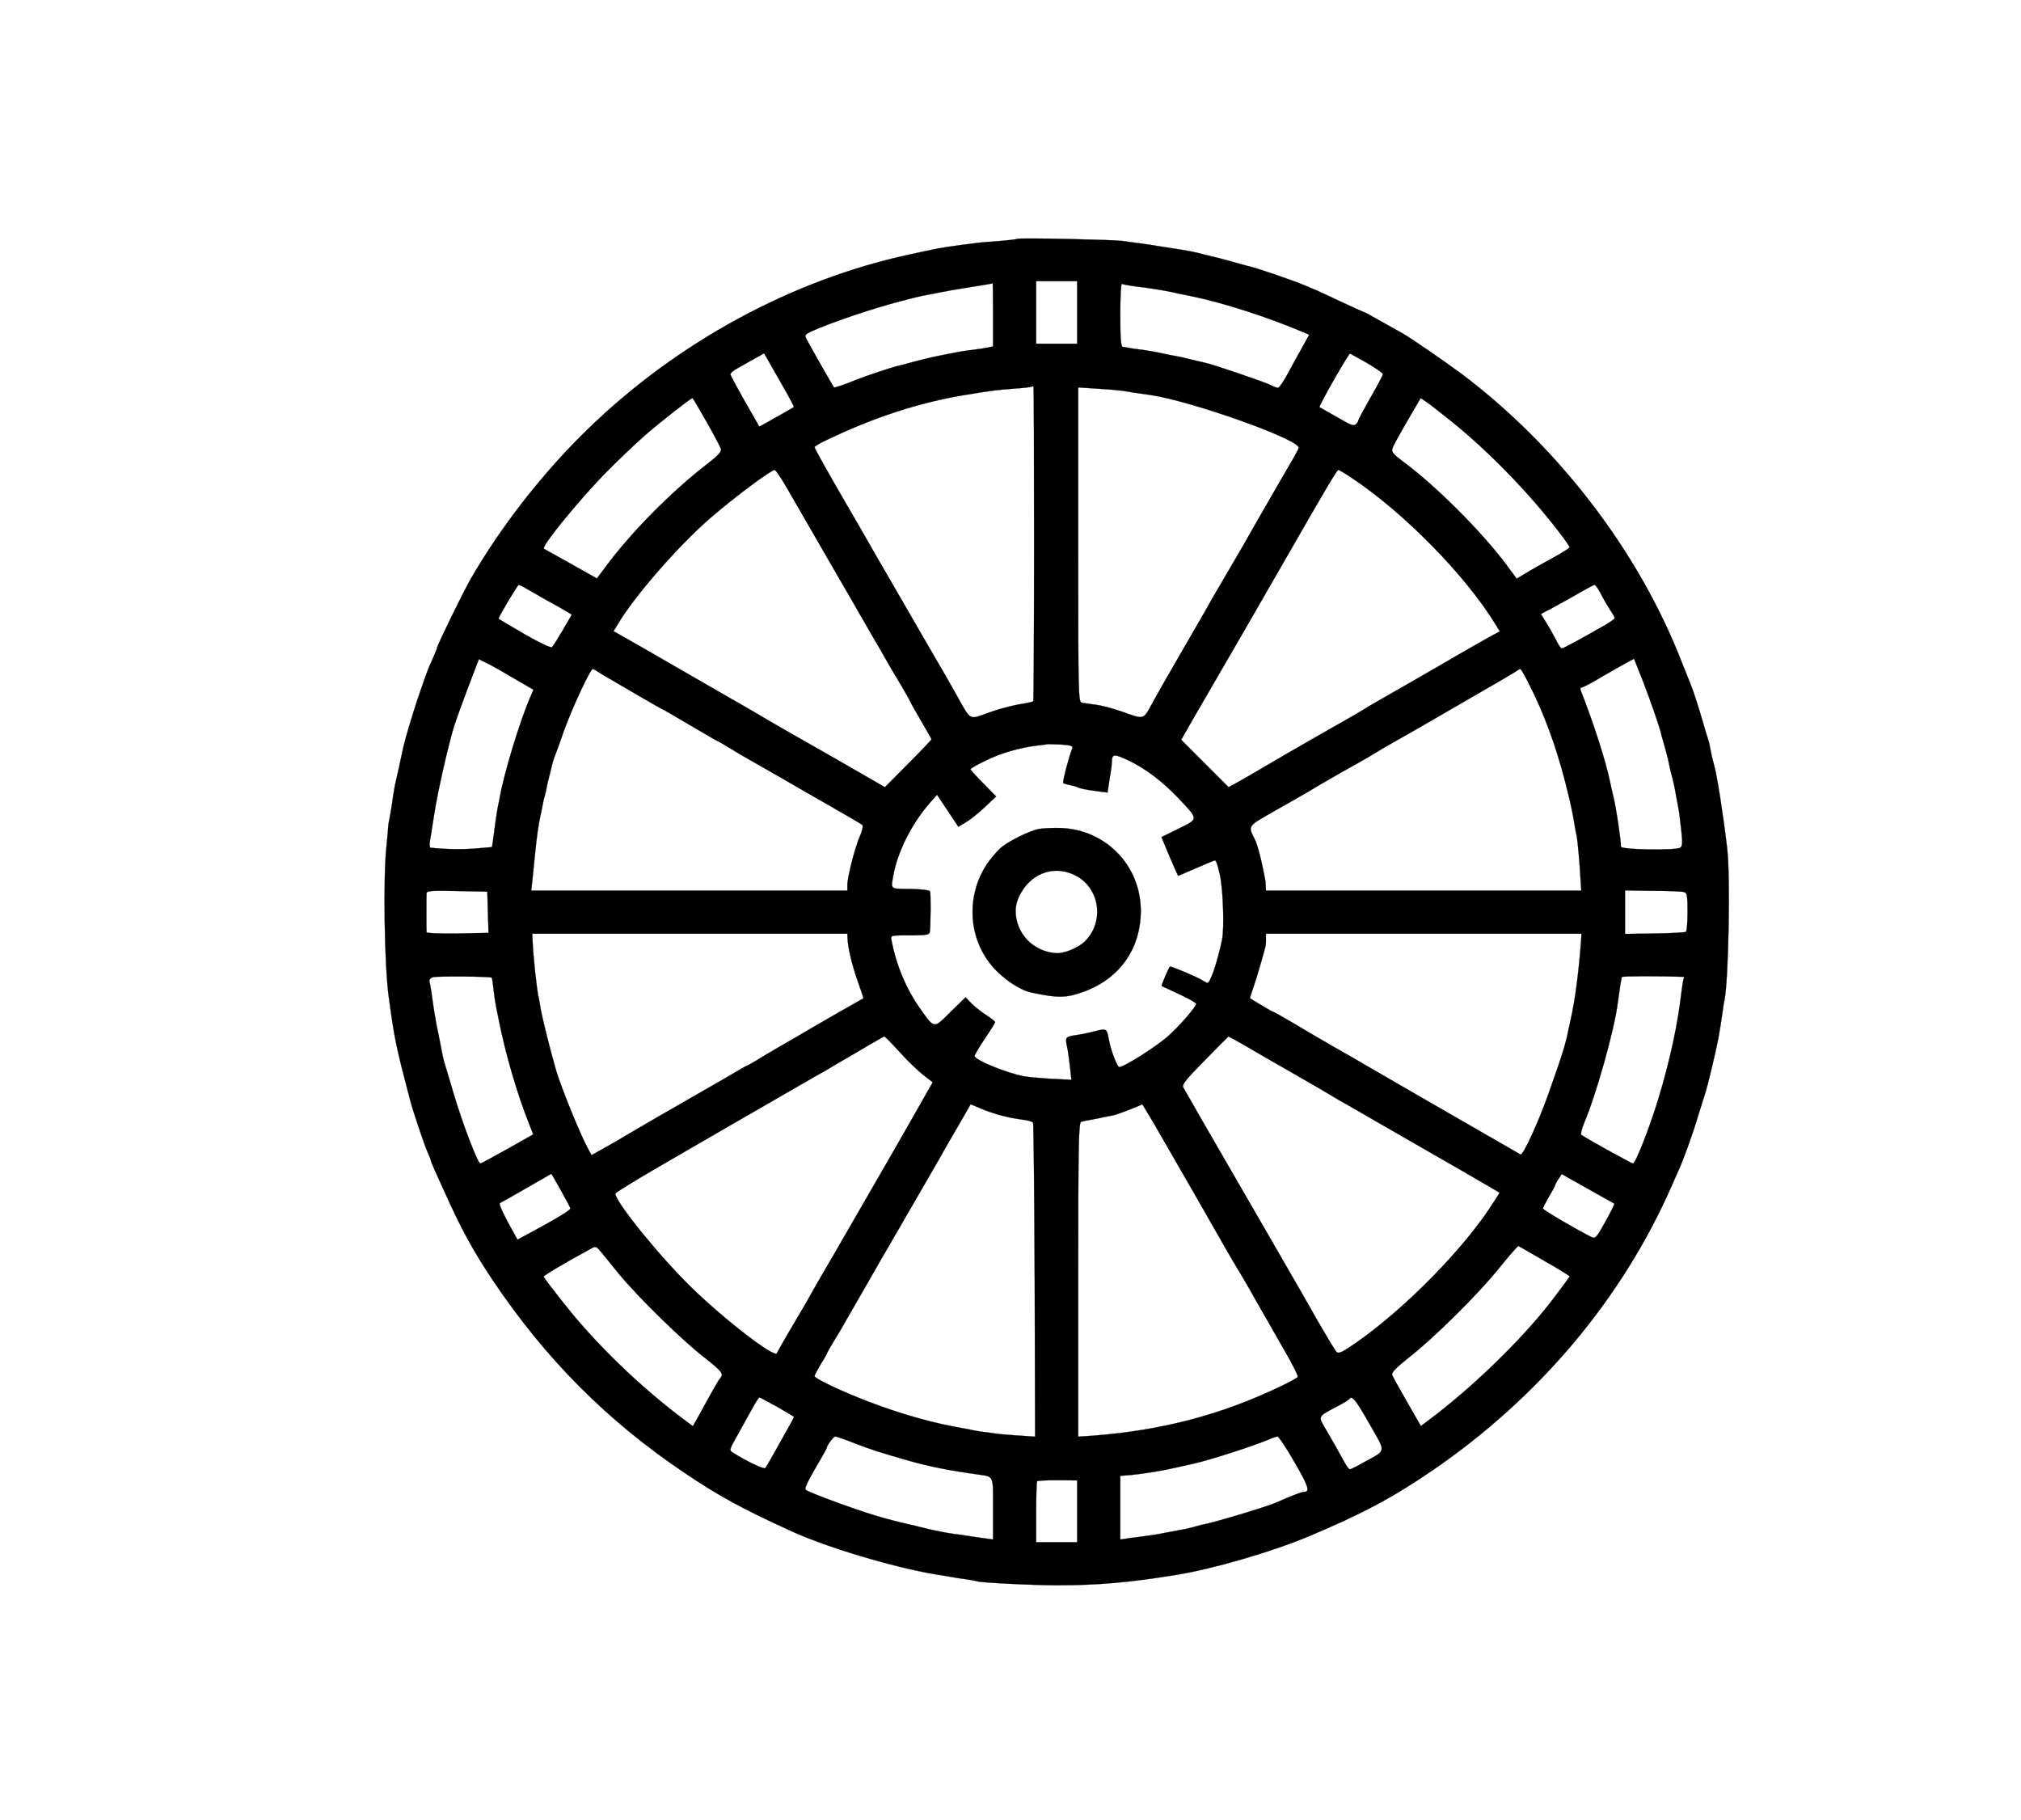 <?xml version="1.0" standalone="no"?>
<!DOCTYPE svg PUBLIC "-//W3C//DTD SVG 20010904//EN"
 "http://www.w3.org/TR/2001/REC-SVG-20010904/DTD/svg10.dtd">
<svg version="1.0" xmlns="http://www.w3.org/2000/svg"
 width="985pt" height="887pt" viewBox="0 0 985 887"
 preserveAspectRatio="xMidYMid meet">

<g transform="translate(0,887) scale(0.1,-0.1)"
fill="current" stroke="current">
<path d="M4959 7706 c-2 -2 -44 -7 -94 -11 -49 -3 -103 -8 -120 -11 -16 -2
-48 -6 -70 -9 -100 -14 -98 -14 -241 -45 -572 -123 -1131 -426 -1568 -850
-219 -212 -427 -479 -574 -735 -37 -66 -162 -321 -162 -332 0 -3 -7 -21 -16
-41 -9 -21 -20 -46 -25 -57 -12 -28 -66 -186 -74 -215 -1 -3 -11 -36 -23 -75
-11 -38 -23 -81 -26 -95 -3 -14 -10 -47 -16 -74 -5 -26 -14 -64 -19 -85 -5
-20 -12 -58 -16 -86 -3 -27 -10 -68 -14 -90 -5 -22 -9 -47 -9 -55 0 -8 -4 -49
-8 -90 -17 -146 -11 -585 11 -740 28 -206 35 -239 105 -505 14 -53 70 -219 85
-252 8 -17 15 -34 15 -38 0 -3 9 -25 19 -48 11 -23 30 -67 44 -97 83 -185 142
-294 237 -436 258 -385 559 -688 939 -943 164 -111 288 -178 524 -285 170 -77
490 -173 692 -207 33 -5 71 -12 85 -14 14 -3 45 -8 70 -11 25 -3 47 -8 50 -9
12 -7 270 -20 395 -20 197 0 353 14 580 51 178 29 457 110 640 186 258 108
411 189 604 321 522 357 926 837 1168 1387 13 30 28 64 33 75 22 46 69 176 94
260 15 50 32 101 36 115 10 26 54 212 64 265 6 33 12 68 21 130 3 23 7 51 10
63 20 104 29 605 13 737 -21 176 -50 361 -64 407 -5 18 -13 50 -20 88 -2 14
-8 36 -13 50 -5 14 -14 45 -21 70 -16 56 -45 148 -58 180 -6 14 -27 68 -48
120 -208 533 -599 1043 -1069 1397 -81 60 -253 179 -290 199 -11 6 -57 32
-102 57 -45 26 -84 47 -87 47 -2 0 -53 23 -113 51 -59 28 -119 56 -133 61 -14
6 -34 15 -45 19 -41 18 -221 80 -255 88 -19 5 -62 16 -95 26 -33 9 -67 18 -75
20 -8 1 -33 8 -55 13 -42 12 -78 19 -135 28 -19 3 -60 9 -90 14 -30 5 -75 12
-100 15 -25 3 -61 8 -80 11 -43 6 -505 16 -511 10z m291 -358 l0 -153 -100 0
-100 0 0 153 0 152 100 0 100 0 0 -152z m-410 -12 l0 -154 -27 -6 c-16 -3 -48
-8 -73 -11 -42 -5 -55 -7 -120 -20 -14 -3 -38 -8 -55 -11 -16 -3 -63 -14 -105
-25 -41 -12 -82 -22 -91 -24 -19 -4 -166 -53 -194 -65 -47 -20 -108 -41 -110
-38 -4 3 -116 201 -134 235 -10 20 -8 23 21 37 94 43 301 113 433 147 79 21
96 25 145 34 14 3 36 7 50 10 34 7 80 15 175 30 44 7 81 13 83 14 1 1 2 -68 2
-153z m690 139 c74 -9 137 -19 185 -29 11 -3 54 -12 95 -20 154 -32 361 -99
533 -171 l38 -16 -37 -67 c-21 -37 -53 -95 -71 -129 -19 -35 -39 -63 -44 -63
-6 0 -22 6 -37 14 -33 16 -288 103 -322 109 -14 3 -43 10 -65 15 -22 6 -56 14
-75 17 -19 3 -53 10 -75 15 -22 5 -60 11 -85 15 -25 3 -54 7 -65 9 -11 3 -26
5 -32 5 -10 1 -13 39 -13 157 0 85 3 153 8 151 4 -3 32 -8 62 -12z m-1711
-493 c29 -51 52 -94 50 -96 -8 -5 -76 -44 -121 -69 l-47 -26 -70 122 c-38 67
-70 127 -71 132 -1 6 13 19 32 29 18 10 55 31 83 47 l49 27 21 -36 c12 -21 45
-79 74 -130z m2844 119 c42 -25 77 -49 77 -54 0 -6 -27 -57 -60 -114 -33 -58
-60 -108 -60 -112 0 -4 -5 -12 -11 -18 -8 -8 -21 -6 -48 9 -58 33 -126 71
-130 74 -5 5 143 264 149 261 3 -1 40 -22 83 -46z m-1623 -881 c0 -420 -2
-765 -4 -767 -2 -2 -16 -6 -32 -9 -71 -11 -134 -28 -197 -51 -81 -30 -77 -32
-135 72 -21 39 -89 158 -152 265 -62 107 -171 296 -243 420 -71 124 -137 239
-147 255 -96 165 -160 280 -160 286 0 4 30 22 68 39 223 107 443 178 657 214
141 23 155 25 245 32 47 3 87 8 89 10 2 2 6 2 8 1 2 -2 3 -347 3 -767z m430
746 c22 -4 66 -11 138 -21 198 -29 722 -215 722 -257 0 -4 -22 -45 -49 -90
-41 -71 -156 -269 -223 -388 -11 -19 -44 -75 -73 -125 -29 -49 -62 -106 -73
-125 -10 -19 -70 -123 -132 -230 -62 -107 -134 -232 -159 -278 -52 -94 -38
-90 -161 -47 -41 14 -95 28 -120 31 -25 3 -54 7 -65 9 -20 4 -20 12 -20 771
l0 766 95 -6 c52 -3 106 -8 120 -10z m-2026 -152 c36 -63 67 -123 70 -132 4
-12 -15 -33 -66 -72 -174 -134 -372 -334 -494 -499 l-45 -60 -35 20 c-36 20
-73 41 -164 92 -30 16 -57 32 -59 33 -13 11 158 222 294 363 61 62 151 148
200 191 85 73 222 180 230 180 2 0 33 -52 69 -116z m3631 2 c180 -145 374
-344 523 -538 29 -37 52 -71 52 -75 0 -4 -40 -29 -88 -55 -48 -26 -106 -59
-128 -73 l-42 -25 -50 68 c-122 163 -347 388 -507 505 -42 32 -54 45 -49 60 5
17 28 58 107 194 l31 53 26 -17 c14 -9 70 -53 125 -97z m-3231 -339 c32 -56
91 -158 131 -227 40 -69 98 -170 130 -225 32 -55 66 -113 75 -130 9 -16 43
-75 75 -130 32 -55 66 -113 75 -130 9 -16 38 -65 64 -108 25 -43 46 -80 46
-83 0 -2 23 -41 50 -88 28 -47 50 -87 50 -89 0 -2 -51 -56 -114 -119 l-113
-114 -224 129 c-123 70 -249 142 -279 159 -30 17 -91 53 -135 79 -44 25 -96
56 -115 66 -19 11 -96 55 -170 98 -218 126 -323 186 -362 208 l-38 21 21 34
c79 135 299 387 455 521 112 97 291 230 309 231 6 0 37 -46 69 -103z m2749 61
c256 -172 551 -474 695 -709 l22 -36 -38 -20 c-37 -20 -211 -120 -267 -153
-39 -23 -217 -125 -275 -158 -25 -14 -61 -35 -80 -47 -19 -12 -55 -33 -80 -47
-63 -35 -298 -170 -405 -233 -49 -29 -109 -64 -133 -77 l-44 -24 -115 115
-116 116 20 35 c10 19 55 96 98 170 71 121 272 470 379 656 211 368 262 454
269 454 4 0 36 -19 70 -42z m-4028 -536 c17 -10 61 -35 98 -56 37 -20 81 -45
96 -54 l28 -17 -43 -74 c-24 -41 -48 -79 -53 -84 -6 -6 -56 18 -135 63 -69 40
-126 74 -126 75 0 10 93 165 98 165 4 0 21 -8 37 -18z m5239 -29 c14 -27 34
-61 45 -78 12 -16 21 -33 21 -37 0 -3 -21 -19 -47 -34 -130 -74 -204 -114
-211 -114 -4 0 -18 19 -29 43 -12 23 -33 61 -47 83 l-26 42 68 36 c37 20 94
52 127 71 33 19 63 35 67 35 4 0 19 -21 32 -47z m-5297 -410 l93 -54 -16 -37
c-50 -116 -127 -368 -148 -487 -3 -16 -8 -41 -11 -55 -2 -13 -7 -42 -10 -65
-3 -22 -8 -59 -11 -82 l-6 -41 -82 -7 c-65 -5 -142 -4 -218 4 -4 1 -5 13 -3
29 2 15 12 74 21 132 16 109 74 361 100 440 8 25 38 107 66 182 l52 136 40
-20 c23 -11 83 -45 133 -75z m5559 -173 c14 -41 27 -82 29 -90 1 -8 9 -35 16
-60 7 -25 14 -49 15 -55 2 -5 6 -23 9 -40 3 -16 11 -48 17 -70 5 -22 12 -51
14 -65 2 -14 7 -41 11 -60 8 -44 9 -50 18 -133 6 -54 5 -71 -6 -78 -22 -14
-289 -10 -289 5 0 34 -23 189 -36 241 -8 33 -16 69 -18 80 -20 96 -80 284
-141 438 -4 10 -3 17 4 17 6 0 48 22 93 49 46 27 101 58 123 70 l39 21 39 -98
c21 -53 49 -131 63 -172z m-5151 206 c11 -7 36 -23 55 -33 19 -11 86 -50 149
-87 62 -36 115 -66 117 -66 1 0 60 -34 129 -75 70 -41 128 -75 130 -75 2 0 32
-17 66 -38 35 -22 84 -50 109 -64 25 -14 88 -50 140 -80 52 -31 160 -92 240
-138 80 -46 149 -86 153 -90 5 -4 -1 -29 -12 -55 -24 -54 -61 -199 -61 -239
l0 -26 -770 0 -771 0 6 53 c3 28 7 73 10 100 13 129 18 158 30 217 3 14 7 35
10 48 2 13 6 31 9 40 3 9 7 28 10 42 2 14 9 43 15 65 6 22 11 45 12 50 1 6 6
21 11 35 6 14 27 72 47 130 40 111 128 300 140 300 3 0 15 -6 26 -14z m4537
-59 c71 -138 131 -300 177 -479 26 -103 35 -143 47 -218 2 -14 6 -34 9 -46 4
-19 14 -128 19 -221 l3 -43 -769 0 -768 0 -1 23 c0 12 -2 29 -4 37 -2 8 -5 26
-8 40 -16 77 -29 125 -41 149 -34 67 -36 64 85 133 118 67 125 70 234 135 68
40 101 58 195 111 25 14 61 35 80 47 19 12 60 36 91 53 31 17 155 88 275 158
121 70 235 136 254 147 19 11 44 26 55 33 11 8 22 14 25 14 3 0 22 -33 42 -73z
m-2226 -314 c-18 -45 -48 -164 -44 -169 3 -2 18 -7 34 -10 15 -3 31 -7 36 -10
10 -6 38 -12 99 -20 l47 -6 8 53 c4 30 9 57 10 62 1 4 2 21 3 37 1 37 12 37
82 4 82 -39 167 -104 241 -182 101 -107 101 -101 3 -150 l-84 -41 28 -68 c16
-37 34 -80 41 -95 l12 -26 82 35 c44 19 86 37 93 39 9 5 14 -6 28 -66 16 -69
23 -263 11 -320 -23 -109 -57 -210 -71 -210 -3 0 -16 7 -29 15 -19 13 -143 65
-153 65 -5 0 -44 -92 -41 -95 2 -1 40 -19 86 -40 45 -21 82 -42 82 -46 0 -15
-81 -109 -139 -160 -58 -51 -213 -149 -236 -149 -10 0 -40 79 -50 131 -11 58
-11 58 -68 44 -29 -8 -69 -16 -91 -19 -53 -8 -55 -11 -46 -53 5 -21 11 -67 15
-102 l7 -63 -99 5 c-54 3 -113 9 -132 12 -91 18 -241 80 -241 99 0 6 23 44 50
85 28 40 50 77 50 80 0 4 -20 19 -44 35 -24 15 -56 41 -72 57 l-28 29 -73 -71
c-83 -83 -77 -84 -148 15 -70 100 -117 213 -140 334 -4 25 -9 24 103 24 68 1
82 3 84 17 4 38 5 187 1 197 -2 6 -40 11 -96 12 -100 1 -95 -3 -84 62 20 117
92 260 182 361 l32 36 52 -78 52 -78 36 22 c20 11 61 44 92 73 l56 53 -62 63
c-35 35 -63 66 -63 70 0 3 33 22 73 41 74 37 164 63 252 74 28 3 51 6 52 7 1
0 29 -1 63 -2 49 -3 60 -7 56 -19z m-2848 -798 l3 -101 -151 -3 c-82 -1 -150
1 -151 6 -1 11 -1 175 0 191 1 11 31 13 149 10 l147 -3 3 -100z m5830 98 c14
-3 17 -18 17 -96 0 -51 -4 -95 -8 -98 -5 -3 -73 -7 -153 -8 l-144 -2 0 106 0
106 135 -2 c75 0 144 -3 153 -6z m-4077 -225 c1 -47 24 -140 55 -225 13 -37
23 -67 22 -68 -9 -5 -89 -51 -118 -67 -19 -11 -78 -45 -130 -75 -52 -31 -126
-74 -165 -96 -38 -22 -87 -51 -107 -64 -21 -12 -39 -23 -41 -23 -3 0 -56 -30
-118 -67 -63 -36 -177 -102 -254 -146 -77 -44 -171 -99 -210 -122 -38 -23 -95
-56 -126 -73 l-56 -31 -20 37 c-35 64 -129 295 -153 377 -26 90 -70 265 -75
300 -3 22 -8 47 -10 55 -8 31 -27 205 -29 273 l-2 37 768 0 768 0 1 -22z
m3574 -25 c-12 -154 -29 -280 -50 -373 -3 -14 -8 -36 -11 -50 -14 -70 -29
-119 -97 -310 -46 -131 -124 -303 -136 -296 -3 2 -51 29 -106 61 -55 32 -114
66 -132 76 -31 17 -456 263 -518 299 -16 10 -88 51 -160 92 -71 41 -165 96
-208 122 -43 25 -80 46 -83 46 -3 0 -48 26 -111 65 -2 1 6 26 17 57 16 46 57
187 59 203 1 3 1 16 1 30 l0 25 769 0 769 0 -3 -47z m-5308 -167 c1 -1 5 -24
8 -52 6 -52 7 -62 26 -154 32 -163 90 -362 148 -507 l20 -51 -126 -71 c-70
-39 -129 -71 -132 -71 -12 0 -87 195 -130 341 -17 57 -35 118 -40 134 -9 28
-15 55 -26 115 -3 14 -7 36 -10 50 -10 46 -20 104 -31 185 -3 22 -7 48 -10 58
-4 11 2 20 15 25 16 6 281 4 288 -2z m5806 4 c5 0 6 -3 4 -7 -3 -5 -8 -35 -12
-68 -17 -153 -56 -335 -114 -525 -43 -140 -110 -310 -122 -310 -7 0 -240 129
-252 140 -4 4 2 29 13 56 58 134 149 457 165 589 10 75 17 119 20 124 2 5 189
5 298 1z m-3817 -368 c39 -43 91 -93 116 -112 l44 -34 -91 -160 c-50 -89 -136
-237 -190 -331 -54 -93 -123 -213 -153 -265 -30 -52 -70 -122 -90 -155 -48
-83 -71 -123 -97 -170 -13 -22 -48 -82 -79 -134 -30 -51 -57 -99 -59 -105 -9
-27 -251 159 -416 319 -155 151 -369 415 -372 458 0 5 94 63 208 129 230 134
703 406 772 446 25 13 68 38 95 55 28 16 65 38 81 47 17 10 57 34 90 53 33 19
62 36 65 36 3 1 37 -34 76 -77z m1666 42 c34 -20 77 -44 93 -54 17 -10 89 -51
160 -92 72 -41 153 -88 181 -105 27 -17 70 -41 95 -55 24 -14 89 -51 144 -83
55 -32 121 -70 146 -84 25 -14 134 -77 242 -139 l196 -114 -26 -41 c-141 -226
-438 -528 -682 -696 -60 -41 -77 -49 -87 -39 -7 7 -47 74 -90 148 -85 150 -87
153 -169 295 -32 55 -66 114 -75 130 -18 31 -257 445 -318 550 -19 33 -46 80
-60 105 -14 25 -30 52 -35 61 -8 12 13 39 104 131 63 64 115 117 116 117 0 1
30 -15 65 -35z m-1190 -345 c53 -14 61 -16 121 -25 26 -3 50 -10 52 -15 3 -4
6 -350 8 -769 l2 -761 -90 6 c-49 3 -102 8 -116 11 -14 2 -41 6 -60 8 -19 3
-43 7 -54 10 -11 2 -49 9 -85 16 -137 26 -314 80 -471 145 -105 43 -198 89
-199 99 0 5 14 31 30 58 17 26 30 50 30 52 0 2 17 33 38 67 22 35 50 84 64
109 14 25 60 105 103 179 42 74 85 149 95 165 10 17 66 114 125 216 58 101
117 203 130 225 12 23 51 90 85 148 l61 106 45 -19 c24 -11 63 -24 86 -31z
m769 -56 c118 -204 321 -558 346 -603 14 -25 38 -65 53 -90 15 -25 55 -92 87
-150 33 -58 94 -165 136 -238 43 -73 75 -137 72 -142 -3 -5 -43 -27 -88 -48
-287 -137 -575 -212 -907 -238 l-75 -5 0 765 c0 673 2 767 15 770 8 2 31 7 50
10 19 3 46 9 60 12 14 3 36 7 50 10 18 4 125 45 137 53 1 0 29 -47 64 -106z
m-2897 -314 c25 -45 46 -84 46 -88 0 -8 -65 -48 -171 -105 l-87 -47 -48 88
c-26 48 -43 88 -38 90 5 2 63 35 129 73 66 38 121 69 122 70 1 0 22 -36 47
-81z m4984 20 c20 -11 62 -35 92 -52 30 -16 57 -31 58 -33 2 -1 -18 -41 -44
-88 -43 -78 -49 -84 -68 -74 -83 42 -236 132 -236 139 0 4 14 31 30 59 17 28
30 53 30 56 0 2 7 16 16 29 l16 24 34 -20 c19 -10 51 -28 72 -40z m-4703 -425
c93 -113 313 -329 423 -413 80 -63 91 -77 73 -96 -9 -10 -41 -66 -102 -178
l-32 -57 -36 27 c-211 156 -435 371 -589 567 -56 70 -102 131 -102 135 0 6 96
63 235 139 16 9 23 7 38 -11 10 -12 52 -63 92 -113z m4513 61 c67 -38 122 -72
122 -75 0 -3 -42 -59 -92 -125 -146 -188 -388 -422 -598 -578 l-35 -26 -67
117 c-37 64 -70 124 -73 132 -4 11 21 37 82 85 126 99 338 309 440 436 48 60
90 108 94 107 3 -2 61 -34 127 -73z m-3739 -711 c44 -25 81 -47 81 -49 0 -2
-22 -43 -105 -190 -15 -27 -31 -54 -35 -59 -7 -7 -89 32 -156 74 -21 13 -21
13 19 84 22 39 54 97 71 128 17 32 34 58 37 58 4 0 43 -21 88 -46z m2887 -85
c80 -141 83 -123 -27 -184 -33 -19 -65 -35 -70 -35 -5 0 -20 21 -34 48 -26 48
-38 69 -88 155 -33 56 -34 54 61 104 30 15 56 32 59 36 12 19 32 -6 99 -124z
m-2508 -93 c84 -32 111 -41 268 -86 93 -26 186 -45 329 -65 81 -12 75 0 75
-167 l0 -150 -52 7 c-29 4 -60 9 -68 10 -8 2 -40 6 -70 10 -30 4 -89 15 -130
25 -41 11 -86 21 -100 24 -14 3 -43 10 -65 16 -22 6 -47 12 -55 15 -89 23
-355 120 -373 135 -8 7 10 43 74 152 16 27 29 51 29 54 0 11 33 54 41 54 5 0
49 -15 97 -34z m2141 -91 c69 -118 77 -145 47 -145 -12 0 -64 -20 -131 -50
-47 -22 -326 -105 -367 -110 -4 -1 -22 -6 -40 -11 -18 -5 -46 -12 -63 -14 -16
-3 -52 -10 -80 -15 -27 -6 -66 -12 -85 -14 -19 -3 -56 -8 -82 -11 l-48 -7 0
155 0 155 58 5 c52 5 148 20 197 32 11 2 60 13 108 24 83 19 289 86 360 116
17 8 37 14 43 15 6 0 44 -56 83 -125z m-1059 -239 l0 -151 -100 0 -100 0 0
146 c0 80 2 148 5 151 3 3 48 5 100 5 l95 -1 0 -150z"/>
<path d="M5057 4829 c-42 -10 -127 -51 -170 -83 -16 -11 -46 -45 -68 -74 -121
-169 -101 -402 46 -541 50 -48 116 -88 159 -97 136 -29 173 -28 265 6 172 66
271 210 271 393 -1 219 -170 394 -390 402 -41 1 -92 -1 -113 -6z m192 -229
c114 -65 133 -226 37 -319 -30 -29 -99 -58 -136 -56 -113 6 -199 95 -200 205
0 30 9 60 26 89 58 103 173 137 273 81z"/>
</g>
</svg>
